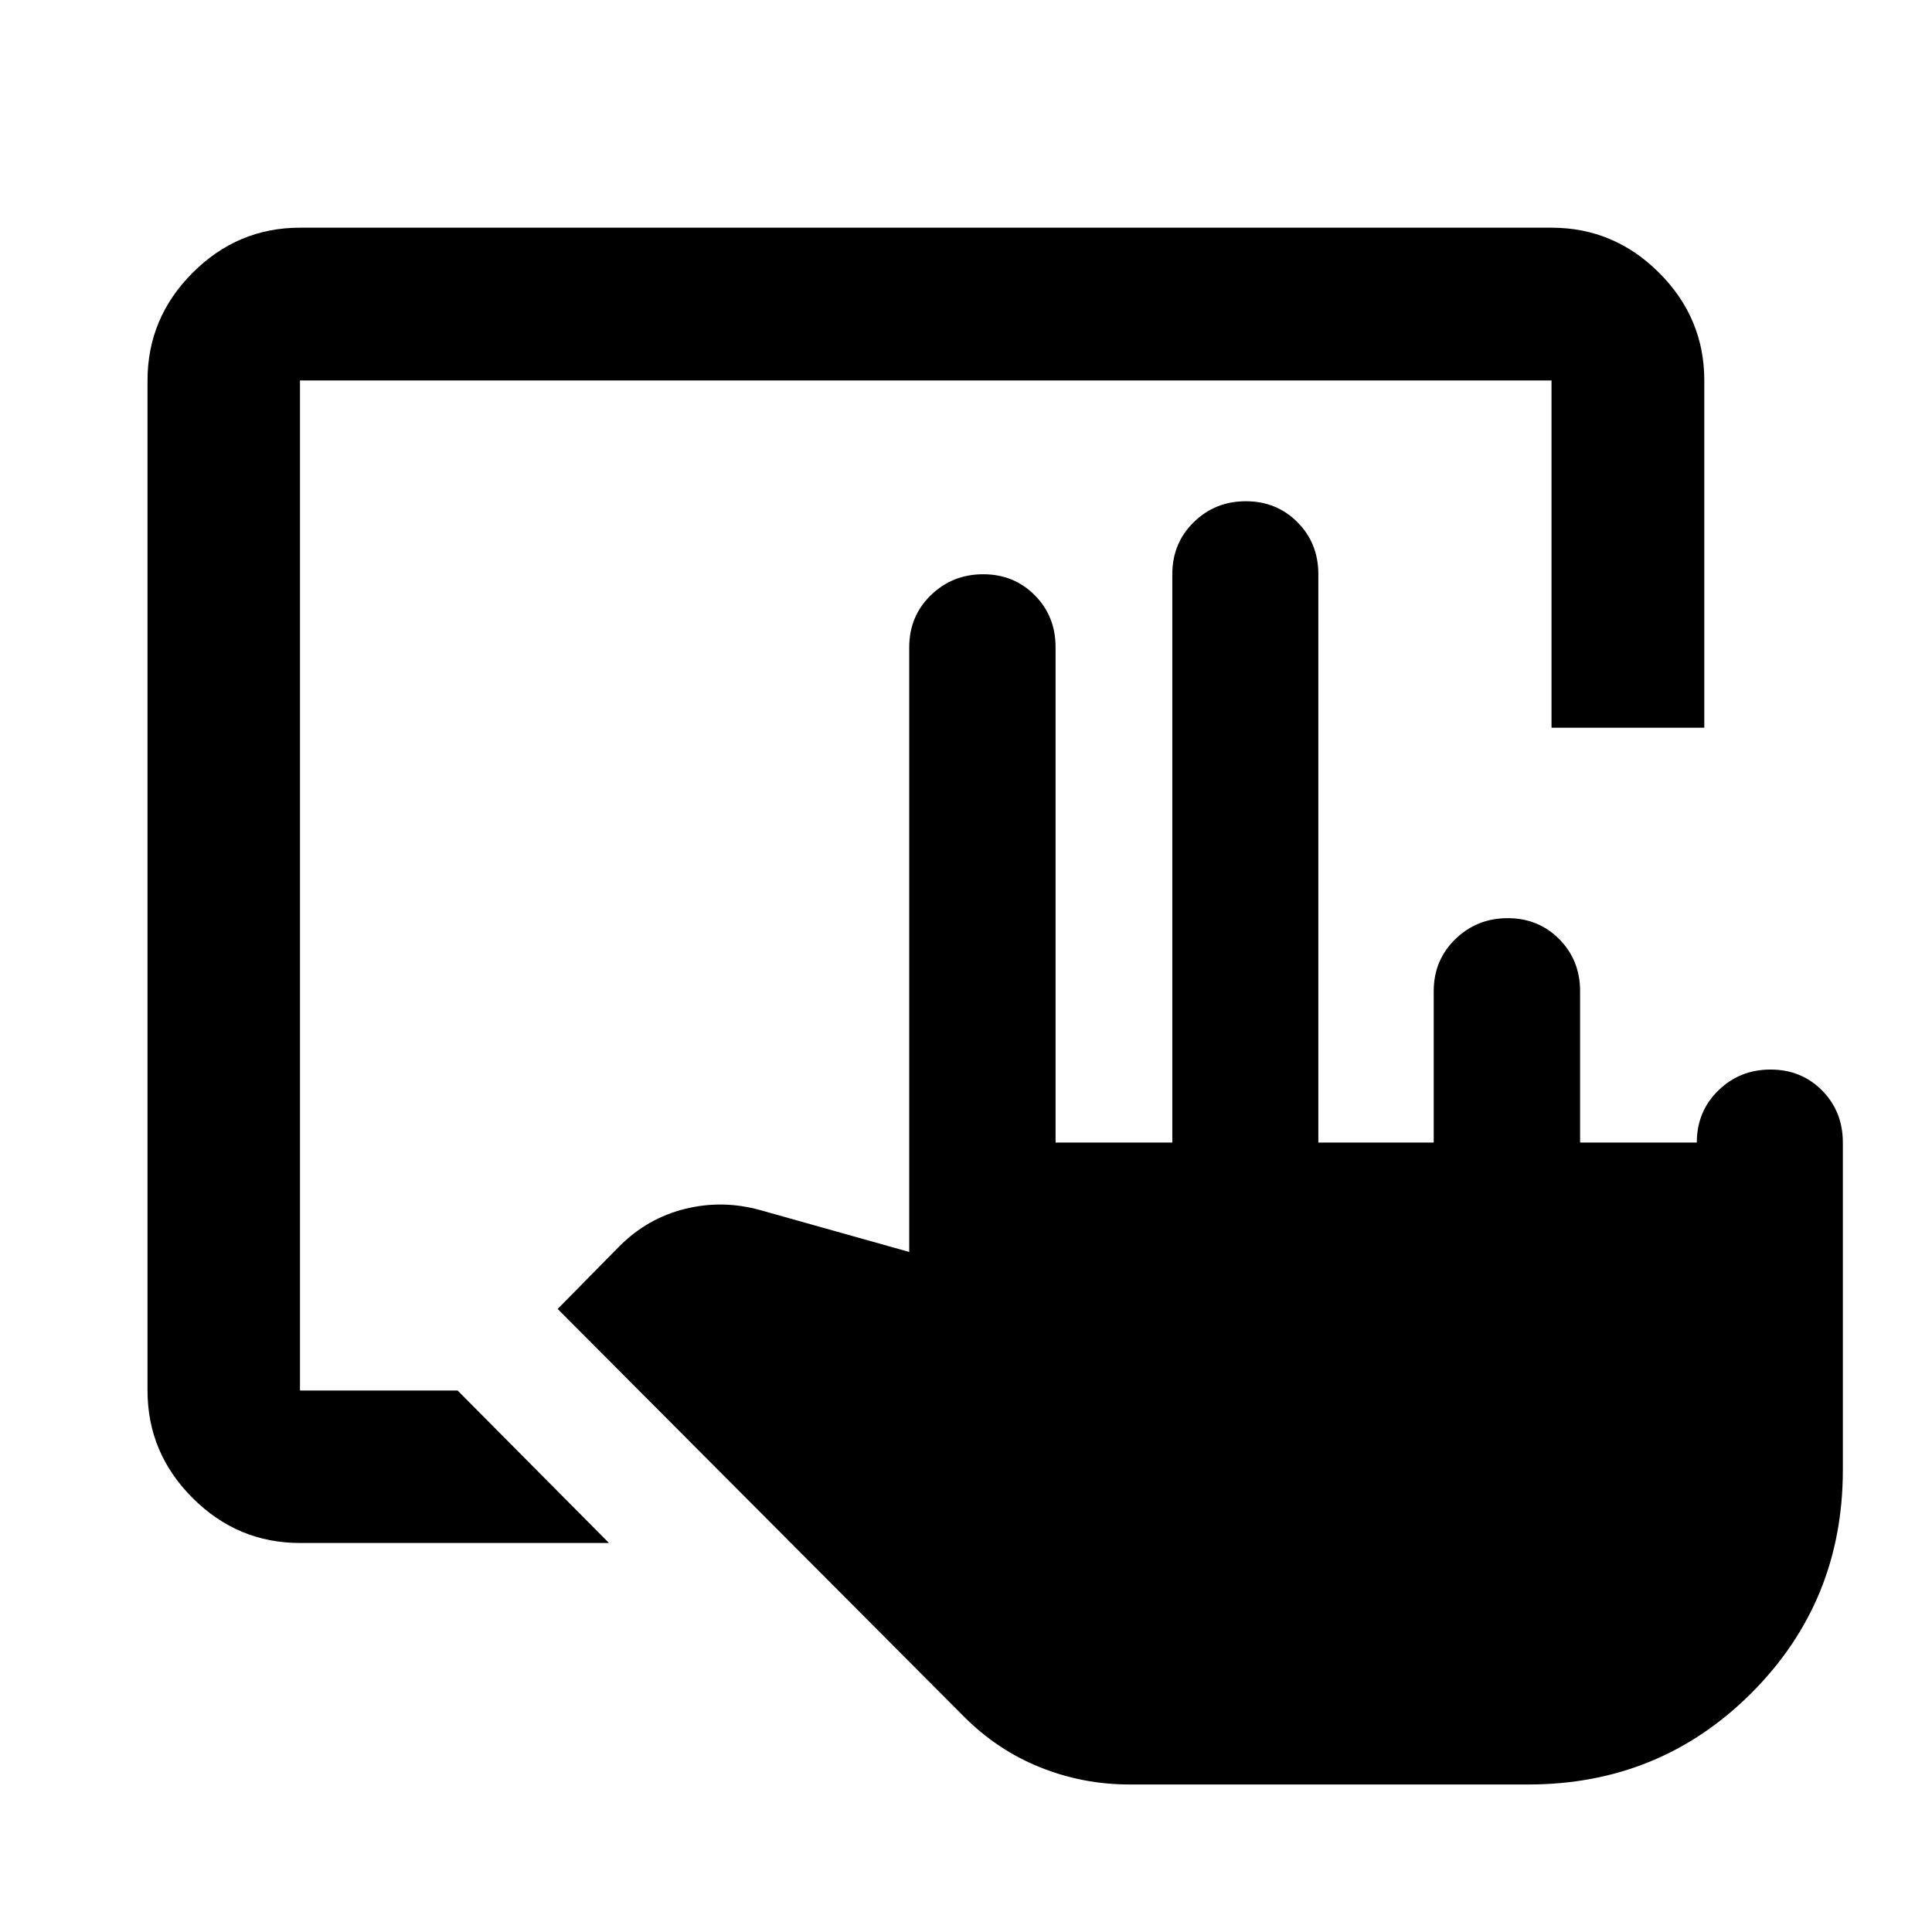 <svg xmlns="http://www.w3.org/2000/svg" height="40" viewBox="0 -960 960 960" width="40"><path d="M561.23-73.3q-23.21 0-44.48-8.57-21.27-8.56-37.92-25.31L277.1-309.59l30.78-31.25q13.87-13.86 32.57-18.49 18.7-4.62 37.58.7l73.76 20.72v-300.47q0-15.42 10.73-25.85 10.72-10.43 26.04-10.43 15.26 0 25.61 10.43 10.34 10.43 10.34 25.85v246.11h58v-282.39q0-15.42 10.63-25.85 10.62-10.43 25.91-10.43 15.29 0 25.66 10.43 10.37 10.43 10.37 25.85v282.39h57.33v-75.22q0-15.42 10.73-25.85 10.73-10.43 26.05-10.43 15.25 0 25.6 10.43 10.35 10.43 10.35 25.85v75.22h58q0-15.42 10.65-25.85 10.66-10.43 25.99-10.43 15.33 0 25.63 10.43 10.29 10.43 10.29 25.85v162.68q0 65.41-45.43 110.85Q824.83-73.3 759.42-73.3H561.23Zm-412.17-120q-31 0-53.38-22.38-22.38-22.38-22.38-53.38v-501.88q0-31.06 22.38-53.49 22.38-22.43 53.38-22.43h621.88q31.06 0 53.49 22.43 22.43 22.43 22.43 53.49v172.53h-75.92v-172.53H149.06v501.88h78.32l75.23 75.76H149.06Z"/></svg>